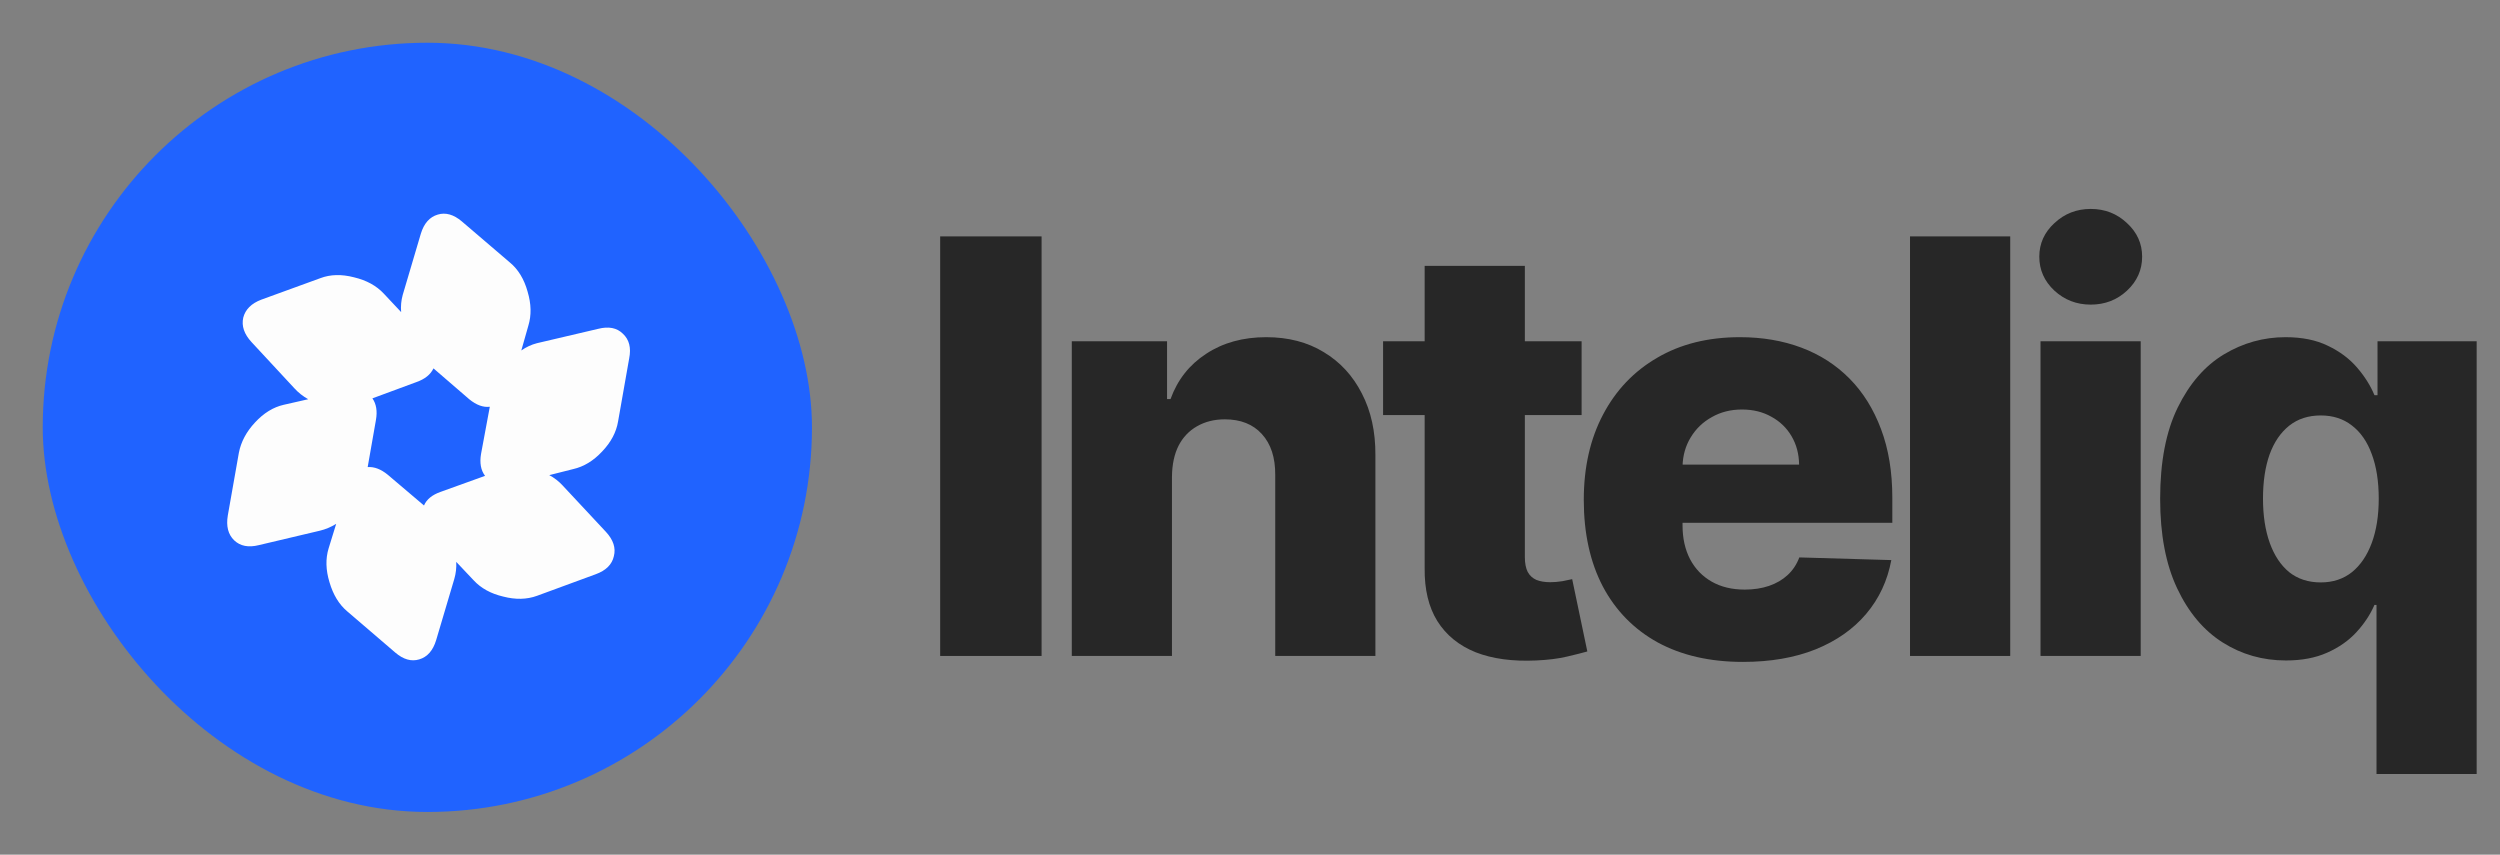 <svg width="117" height="40" viewBox="0 0 117 40" fill="none" xmlns="http://www.w3.org/2000/svg">
<rect x="0" y="0" width="117" height="40" fill="#808080" stroke="none"/>
<rect x="2" y="2" width="36" height="36" rx="18" fill="#2063FF"/>
<path d="M17.429 18.643L19.49 17.881C19.885 17.742 20.15 17.529 20.287 17.24L21.96 18.684C22.294 18.957 22.615 19.074 22.923 19.036L22.513 21.242C22.441 21.666 22.503 22.009 22.701 22.27L20.617 23.021C20.223 23.16 19.964 23.372 19.843 23.657L18.147 22.218C17.828 21.957 17.515 21.837 17.207 21.86L17.594 19.654C17.667 19.242 17.611 18.905 17.429 18.643ZM12.118 25.511L14.976 24.835C15.234 24.773 15.486 24.667 15.733 24.517L15.38 25.661C15.232 26.146 15.245 26.675 15.42 27.249C15.591 27.834 15.868 28.289 16.251 28.612L18.5 30.541C18.879 30.865 19.253 30.971 19.621 30.859C20 30.747 20.264 30.447 20.412 29.958L21.26 27.099C21.336 26.837 21.367 26.57 21.352 26.296L22.166 27.157C22.511 27.53 22.972 27.784 23.549 27.919C24.125 28.069 24.653 28.058 25.132 27.884L27.881 26.874C28.359 26.7 28.642 26.419 28.729 26.03C28.828 25.645 28.704 25.266 28.359 24.893L26.332 22.721C26.147 22.521 25.938 22.359 25.706 22.236L26.827 21.953C27.32 21.841 27.771 21.568 28.177 21.133C28.594 20.698 28.845 20.224 28.928 19.712L29.446 16.772C29.545 16.275 29.446 15.89 29.15 15.617C28.869 15.339 28.482 15.264 27.989 15.391L25.132 16.061C24.873 16.127 24.629 16.24 24.397 16.402L24.727 15.241C24.875 14.756 24.864 14.227 24.693 13.653C24.53 13.064 24.253 12.607 23.862 12.284L21.613 10.361C21.23 10.037 20.854 9.931 20.486 10.043C20.107 10.155 19.843 10.453 19.695 10.938L18.847 13.803C18.775 14.065 18.75 14.332 18.773 14.606L17.965 13.745C17.619 13.372 17.152 13.116 16.564 12.977C15.983 12.827 15.46 12.841 14.993 13.018L12.232 14.023C11.765 14.2 11.483 14.481 11.384 14.866C11.297 15.255 11.426 15.636 11.771 16.009L13.78 18.175C13.963 18.376 14.177 18.545 14.424 18.684L13.28 18.944C12.79 19.055 12.342 19.331 11.936 19.77C11.53 20.205 11.278 20.678 11.179 21.19L10.661 24.125C10.578 24.625 10.676 25.012 10.957 25.285C11.242 25.559 11.629 25.634 12.118 25.511Z" fill="#FDFDFD"/>
<path d="M111.22 36.222V28.312H111.124C110.926 28.766 110.645 29.191 110.28 29.587C109.916 29.983 109.459 30.303 108.909 30.546C108.366 30.789 107.723 30.91 106.982 30.91C105.895 30.91 104.908 30.629 104.019 30.066C103.131 29.504 102.421 28.66 101.891 27.535C101.36 26.41 101.095 25.014 101.095 23.345C101.095 21.613 101.37 20.188 101.919 19.069C102.469 17.95 103.188 17.122 104.077 16.586C104.972 16.049 105.934 15.78 106.963 15.78C107.736 15.78 108.398 15.914 108.947 16.183C109.497 16.445 109.951 16.784 110.309 17.199C110.667 17.615 110.939 18.046 111.124 18.494H111.268V15.972H115.908V36.222H111.22ZM108.612 27.257C109.181 27.257 109.667 27.097 110.069 26.778C110.472 26.452 110.782 25.995 110.999 25.407C111.217 24.819 111.325 24.128 111.325 23.336C111.325 22.53 111.217 21.837 110.999 21.255C110.788 20.673 110.478 20.226 110.069 19.913C109.667 19.599 109.181 19.443 108.612 19.443C108.03 19.443 107.538 19.603 107.135 19.922C106.733 20.242 106.426 20.692 106.215 21.274C106.01 21.856 105.908 22.543 105.908 23.336C105.908 24.128 106.014 24.819 106.224 25.407C106.435 25.995 106.739 26.452 107.135 26.778C107.538 27.097 108.03 27.257 108.612 27.257Z" fill="#272727"/>
<path d="M95.496 30.699V15.972H100.185V30.699H95.496ZM97.845 14.256C97.187 14.256 96.621 14.038 96.148 13.604C95.675 13.163 95.439 12.632 95.439 12.012C95.439 11.399 95.675 10.874 96.148 10.44C96.621 9.999 97.187 9.778 97.845 9.778C98.51 9.778 99.076 9.999 99.542 10.44C100.015 10.874 100.252 11.399 100.252 12.012C100.252 12.632 100.015 13.163 99.542 13.604C99.076 14.038 98.51 14.256 97.845 14.256Z" fill="#272727"/>
<path d="M94.078 11.063V30.699H89.389V11.063H94.078Z" fill="#272727"/>
<path d="M81.571 30.977C80.031 30.977 78.701 30.674 77.582 30.066C76.47 29.453 75.614 28.58 75.013 27.449C74.418 26.311 74.121 24.959 74.121 23.393C74.121 21.872 74.421 20.542 75.022 19.404C75.623 18.26 76.47 17.372 77.563 16.739C78.656 16.1 79.944 15.78 81.427 15.78C82.475 15.78 83.434 15.943 84.304 16.269C85.173 16.595 85.924 17.078 86.557 17.717C87.19 18.356 87.682 19.146 88.033 20.085C88.385 21.018 88.561 22.089 88.561 23.297V24.467H75.761V21.744H84.198C84.192 21.245 84.073 20.801 83.843 20.411C83.613 20.021 83.297 19.718 82.894 19.5C82.498 19.277 82.041 19.165 81.523 19.165C80.999 19.165 80.529 19.283 80.114 19.52C79.698 19.75 79.369 20.066 79.126 20.469C78.883 20.865 78.755 21.316 78.743 21.821V24.592C78.743 25.192 78.861 25.72 79.097 26.174C79.334 26.621 79.669 26.97 80.104 27.219C80.539 27.468 81.056 27.593 81.657 27.593C82.073 27.593 82.45 27.535 82.789 27.42C83.127 27.305 83.418 27.136 83.661 26.912C83.904 26.688 84.086 26.413 84.208 26.087L88.513 26.212C88.334 27.177 87.941 28.018 87.333 28.734C86.733 29.443 85.943 29.996 84.965 30.392C83.987 30.782 82.856 30.977 81.571 30.977Z" fill="#272727"/>
<path d="M74.019 15.972V19.424H64.728V15.972H74.019ZM66.674 12.444H71.363V26.068C71.363 26.356 71.408 26.589 71.497 26.768C71.593 26.941 71.73 27.065 71.909 27.142C72.088 27.212 72.302 27.247 72.552 27.247C72.731 27.247 72.919 27.232 73.118 27.2C73.322 27.161 73.475 27.129 73.578 27.104L74.287 30.488C74.064 30.552 73.747 30.632 73.338 30.728C72.935 30.824 72.453 30.885 71.89 30.91C70.791 30.961 69.848 30.834 69.062 30.527C68.282 30.213 67.684 29.728 67.269 29.069C66.86 28.411 66.662 27.583 66.674 26.586V12.444Z" fill="#272727"/>
<path d="M54.848 22.3V30.699H50.16V15.972H54.618V18.676H54.781C55.107 17.774 55.663 17.068 56.449 16.557C57.236 16.039 58.172 15.78 59.259 15.78C60.294 15.78 61.192 16.014 61.953 16.48C62.72 16.94 63.314 17.586 63.736 18.417C64.165 19.241 64.376 20.207 64.369 21.312V30.699H59.681V22.233C59.687 21.415 59.479 20.776 59.057 20.315C58.642 19.855 58.063 19.625 57.322 19.625C56.83 19.625 56.395 19.734 56.018 19.951C55.647 20.162 55.359 20.466 55.155 20.862C54.957 21.258 54.855 21.738 54.848 22.3Z" fill="#272727"/>
<path d="M48.746 11.063V30.699H44V11.063H48.746Z" fill="#272727"/>
</svg>

